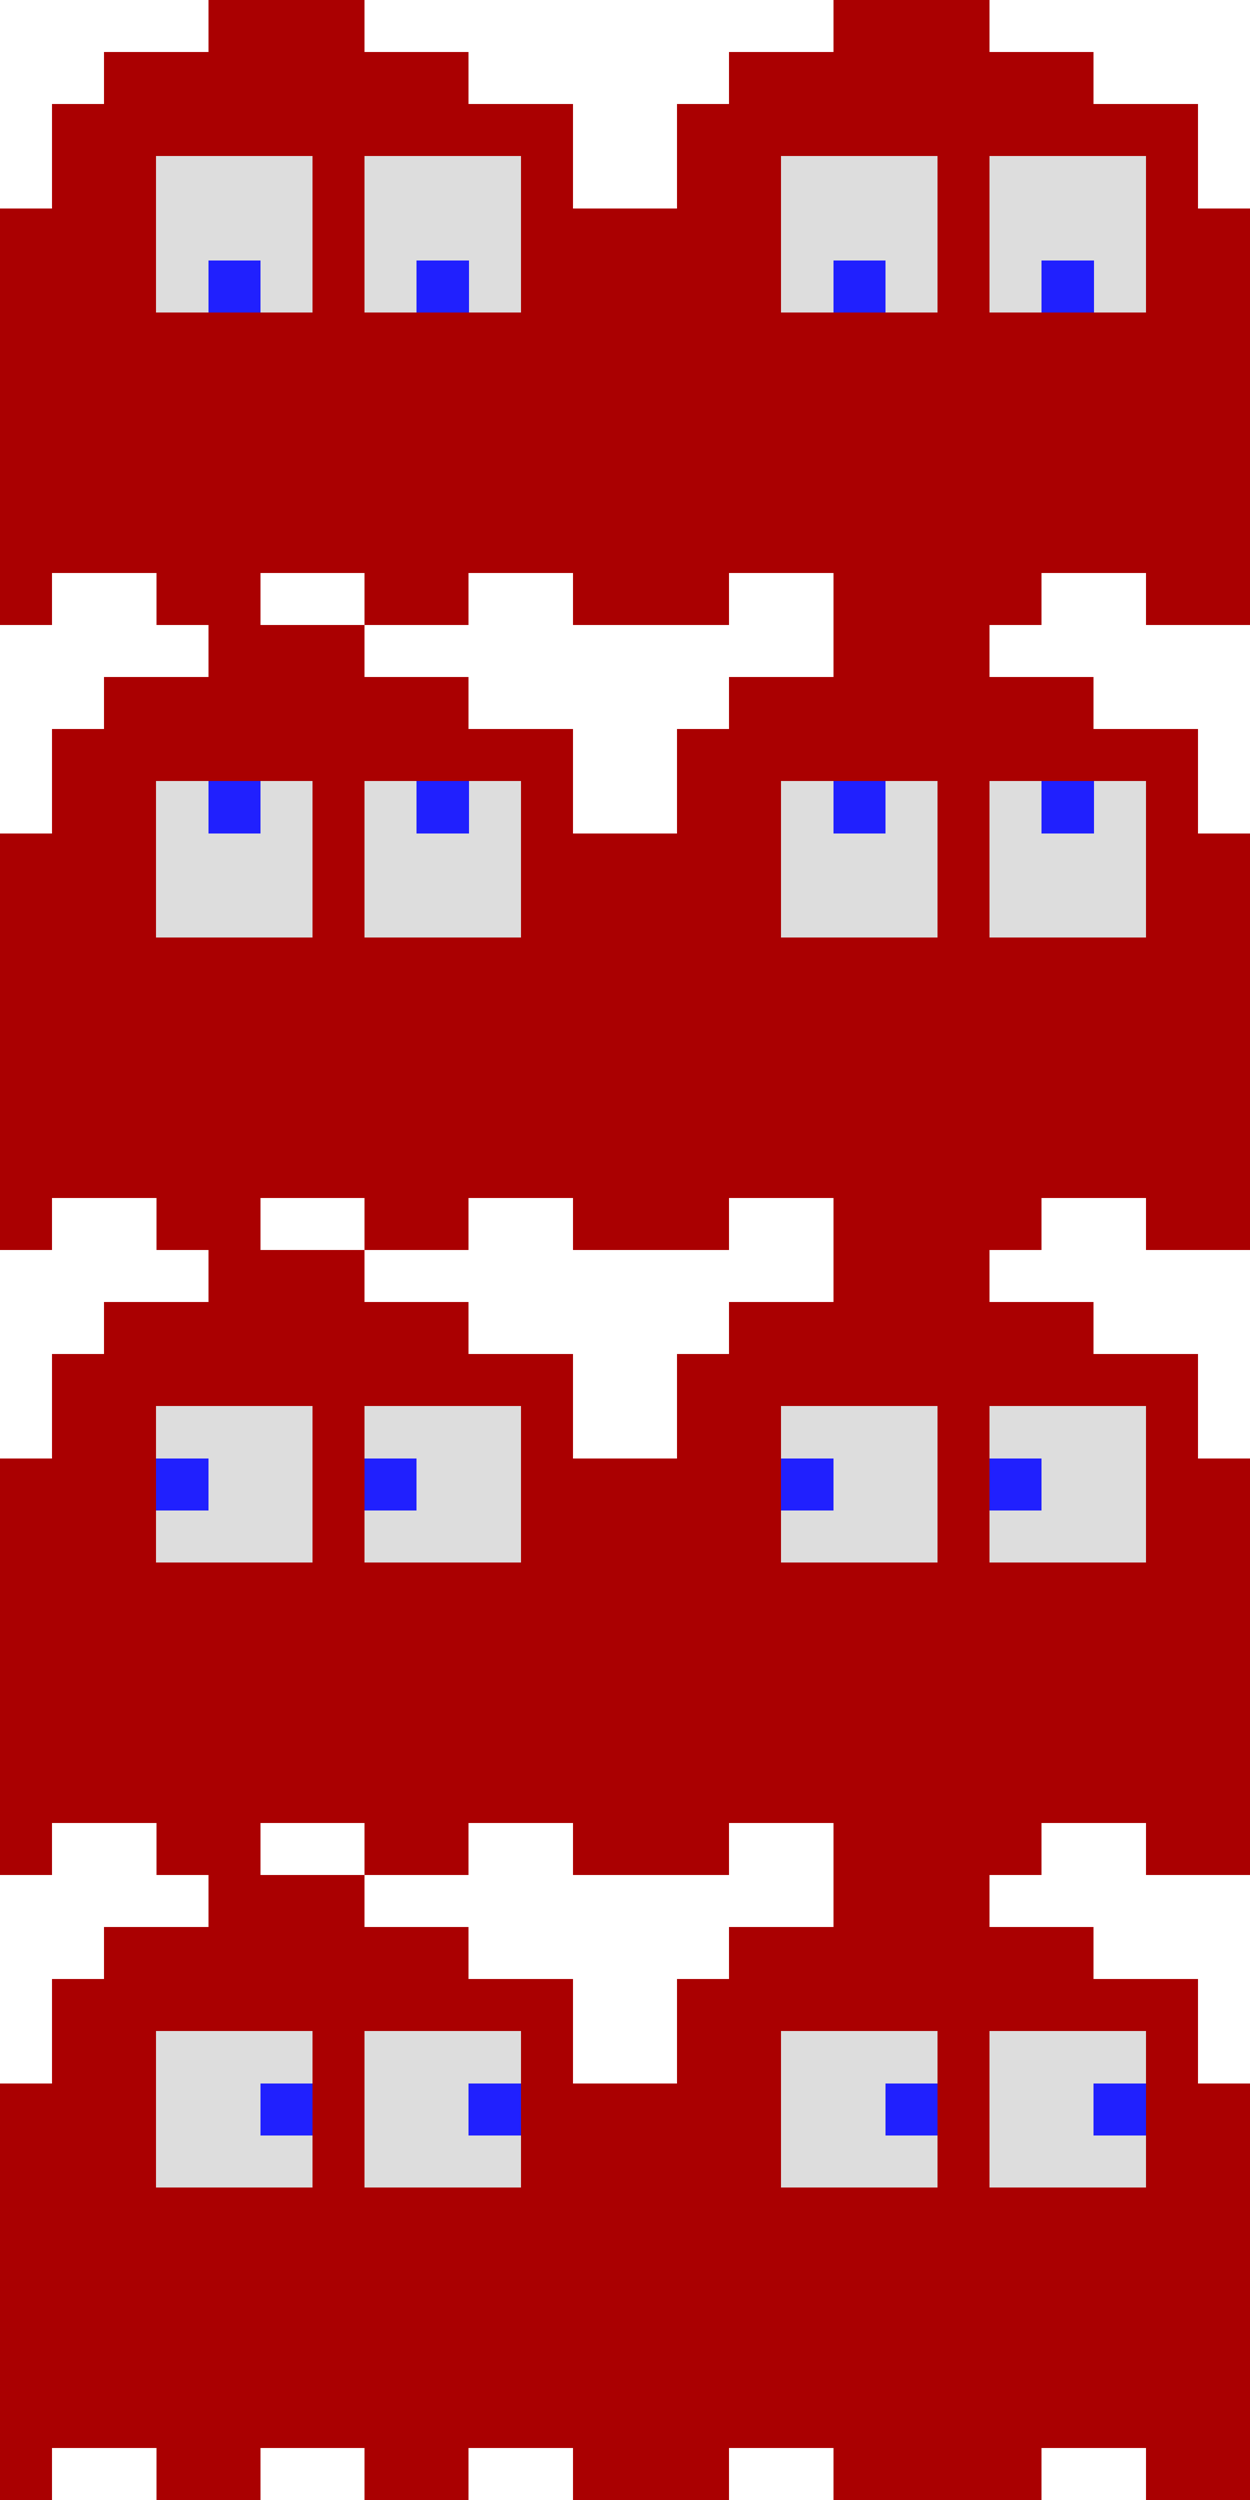 <?xml version="1.0" encoding="UTF-8"?>
<svg shape-rendering="crispEdges" version="1.1" viewBox="0 0 24 48" xmlns="http://www.w3.org/2000/svg">
  <g transform="translate(12)" shape-rendering="crispEdges">
    <path d="m0 12v-8h1v-2h1v-1h2v-1h3v1h2v1h2v2h1v8h-2v-1h-2v1h-4v-1h-2v1h-2" fill="#aa0001"/>
    <path d="m3 3v3h3v-3zm4 0v3h3v-3z" fill="#ddd"/>
    <path d="m4 5v1h1v-1zm4 0v1h1v-1z" fill="#2020fe"/>
  </g>
  <g>
    <path d="m0 12v-8h1v-2h1v-1h2v-1h3v1h2v1h2v2h1v8h-1v-1h-2v1h-2v-1h-2v1h-2v-1h-2v1h-1" fill="#aa0001"/>
    <path d="m3 3v3h3v-3zm4 0v3h3v-3z" fill="#ddd"/>
    <path d="m4 5v1h1v-1zm4 0v1h1v-1z" fill="#2020fe"/>
  </g>
  <g transform="translate(0,12)" shape-rendering="crispEdges">
    <g transform="translate(12)" shape-rendering="crispEdges">
      <path d="m0 12v-8h1v-2h1v-1h2v-1h3v1h2v1h2v2h1v8h-2v-1h-2v1h-4v-1h-2v1h-2" fill="#aa0001"/>
      <path d="m3 3v3h3v-3zm4 0v3h3v-3z" fill="#ddd"/>
      <path d="m4 3v1h1v-1zm4 0v1h1v-1z" fill="#2020fe"/>
    </g>
    <g>
      <path d="m0 12v-8h1v-2h1v-1h2v-1h3v1h2v1h2v2h1v8h-1v-1h-2v1h-2v-1h-2v1h-2v-1h-2v1h-1" fill="#aa0001"/>
      <path d="m3 3v3h3v-3zm4 0v3h3v-3z" fill="#ddd"/>
      <path d="m4 3v1h1v-1zm4 0v1h1v-1z" fill="#2020fe"/>
    </g>
  </g>
  <g transform="translate(0,24)" shape-rendering="crispEdges">
    <g transform="translate(12)" shape-rendering="crispEdges">
      <path d="m0 12v-8h1v-2h1v-1h2v-1h3v1h2v1h2v2h1v8h-2v-1h-2v1h-4v-1h-2v1h-2" fill="#aa0001"/>
      <path d="m3 3v3h3v-3zm4 0v3h3v-3z" fill="#ddd"/>
      <path d="m3 4v1h1v-1zm4 0v1h1v-1z" fill="#2020fe"/>
    </g>
    <g>
      <path d="m0 12v-8h1v-2h1v-1h2v-1h3v1h2v1h2v2h1v8h-1v-1h-2v1h-2v-1h-2v1h-2v-1h-2v1h-1" fill="#aa0001"/>
      <path d="m3 3v3h3v-3zm4 0v3h3v-3z" fill="#ddd"/>
      <path d="m3 4v1h1v-1zm4 0v1h1v-1z" fill="#2020fe"/>
    </g>
  </g>
  <g transform="translate(0,36)" shape-rendering="crispEdges">
    <g transform="translate(12)" shape-rendering="crispEdges">
      <path d="m0 12v-8h1v-2h1v-1h2v-1h3v1h2v1h2v2h1v8h-2v-1h-2v1h-4v-1h-2v1h-2" fill="#aa0001"/>
      <path d="m3 3v3h3v-3zm4 0v3h3v-3z" fill="#ddd"/>
      <path d="m5 4v1h1v-1zm4 0v1h1v-1z" fill="#2020fe"/>
    </g>
    <g>
      <path d="m0 12v-8h1v-2h1v-1h2v-1h3v1h2v1h2v2h1v8h-1v-1h-2v1h-2v-1h-2v1h-2v-1h-2v1h-1" fill="#aa0001"/>
      <path d="m3 3v3h3v-3zm4 0v3h3v-3z" fill="#ddd"/>
      <path d="m5 4v1h1v-1zm4 0v1h1v-1z" fill="#2020fe"/>
    </g>
  </g>
  <view id="right_1" viewBox="0 42 12 12"/>
  <view id="right_2" viewBox="12 42 12 12"/>
  <view id="up_1" viewBox="0 18 12 12"/>
  <view id="up_2" viewBox="12 18 12 12"/>
  <view id="left_1" viewBox="0 30 12 12"/>
  <view id="left_2" viewBox="12 30 12 12"/>
  <view id="down_1" viewBox="0 6 12 12"/>
  <view id="down_2" viewBox="12 6 12 12"/>
</svg>
